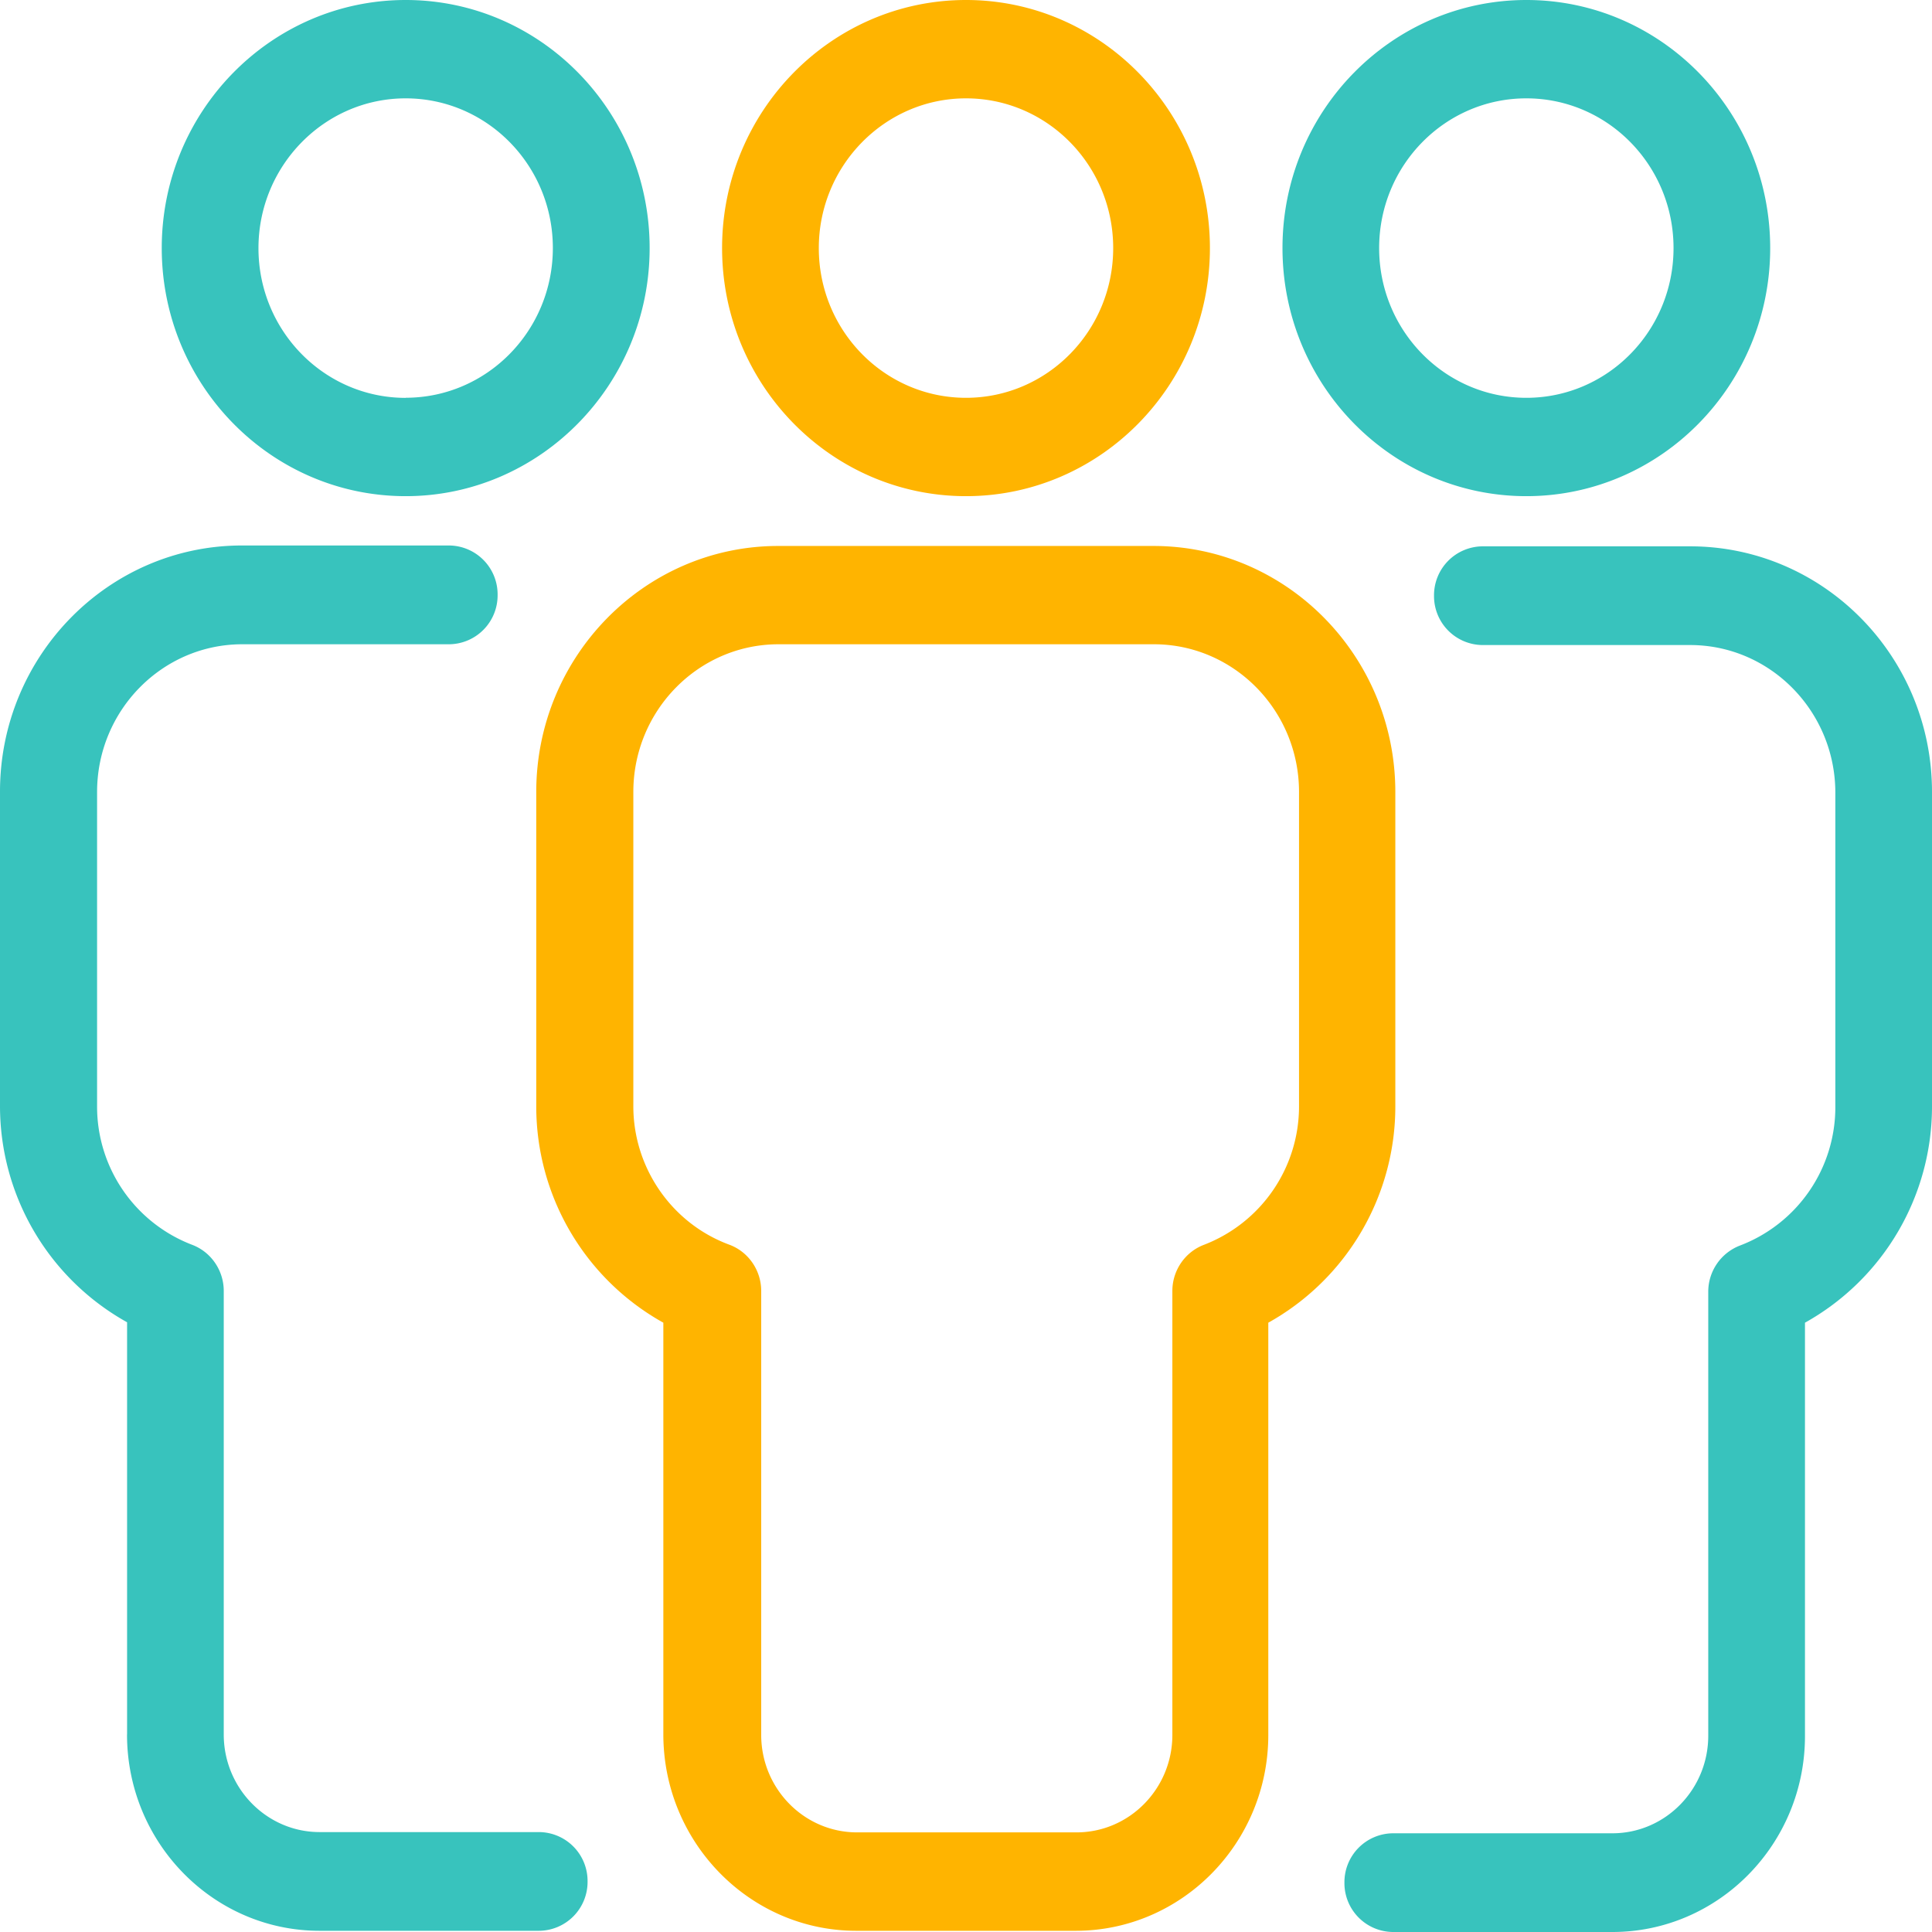 <svg xmlns="http://www.w3.org/2000/svg" width="32" height="32" viewBox="0 0 32 32"><g><g><path fill="#38c3bd" d="M29.32 4.109c0 2.267-1.81 4.109-4.039 4.109-2.229 0-4.039-1.842-4.039-4.11 0-2.266 1.81-4.108 4.04-4.108C27.51 0 29.32 1.842 29.32 4.11zm-1.601 0c0-1.37-1.091-2.48-2.438-2.48-1.346 0-2.438 1.11-2.438 2.48 0 1.37 1.092 2.48 2.438 2.48 1.347 0 2.438-1.11 2.438-2.48zM32 13.118v5.205a4.1 4.1 0 0 1-2.104 3.585v6.847c0 1.789-1.432 3.245-3.19 3.245h-3.634a.81.81 0 0 1-.804-.818.81.81 0 0 1 .804-.817h3.634c.876 0 1.588-.725 1.588-1.616v-7.354a.82.82 0 0 1 .523-.764 2.452 2.452 0 0 0 1.582-2.294v-5.206c0-1.35-1.079-2.447-2.405-2.447h-3.438a.81.81 0 0 1-.804-.818.81.81 0 0 1 .804-.817h3.438c2.209 0 4.006 1.822 4.006 4.069zm-25.281-4.9c-2.229 0-4.04-1.842-4.04-4.11C2.68 1.843 4.49 0 6.72 0s4.04 1.842 4.04 4.109-1.818 4.109-4.04 4.109zm0-1.63c1.346 0 2.438-1.11 2.438-2.48 0-1.37-1.092-2.479-2.438-2.479S4.281 2.746 4.281 4.11c0 1.37 1.092 2.48 2.438 2.48zm-4.614 22.14v-6.827A4.099 4.099 0 0 1 0 18.317v-5.206c0-2.247 1.797-4.076 4.007-4.076h3.431a.81.81 0 0 1 .804.818.81.81 0 0 1-.804.818H4.013c-1.327 0-2.405 1.098-2.405 2.447v5.206a2.45 2.45 0 0 0 1.575 2.294c.314.119.523.425.523.764v7.347c0 .89.712 1.616 1.588 1.616h3.634a.81.81 0 0 1 .804.818.81.81 0 0 1-.804.817H5.294c-1.758 0-3.19-1.455-3.19-3.251z"/></g><g><path fill="#ffb400" d="M11.96 4.109C11.96 1.842 13.772 0 16 0s4.04 1.842 4.04 4.109S18.228 8.218 16 8.218s-4.04-1.842-4.04-4.11zm1.602 0c0 1.37 1.092 2.48 2.438 2.48s2.438-1.11 2.438-2.48c0-1.37-1.092-2.48-2.438-2.48s-2.438 1.117-2.438 2.48zm-2.575 24.627v-6.828a4.1 4.1 0 0 1-2.105-3.584v-5.206c0-2.247 1.798-4.075 4.007-4.075h6.216c2.209 0 4.006 1.828 4.006 4.075v5.206a4.1 4.1 0 0 1-2.104 3.584v6.828c0 1.789-1.432 3.244-3.19 3.244h-3.634c-1.758 0-3.19-1.455-3.196-3.244zm1.098-8.118c.314.119.523.425.523.764v7.354c0 .89.712 1.614 1.588 1.614h3.634c.876 0 1.588-.724 1.588-1.614v-7.354c0-.34.21-.645.523-.764a2.457 2.457 0 0 0 1.575-2.295v-5.205c0-1.35-1.078-2.447-2.405-2.447h-6.216c-1.326 0-2.405 1.098-2.405 2.447v5.205c0 1.017.634 1.942 1.595 2.295z"/></g></g></svg>